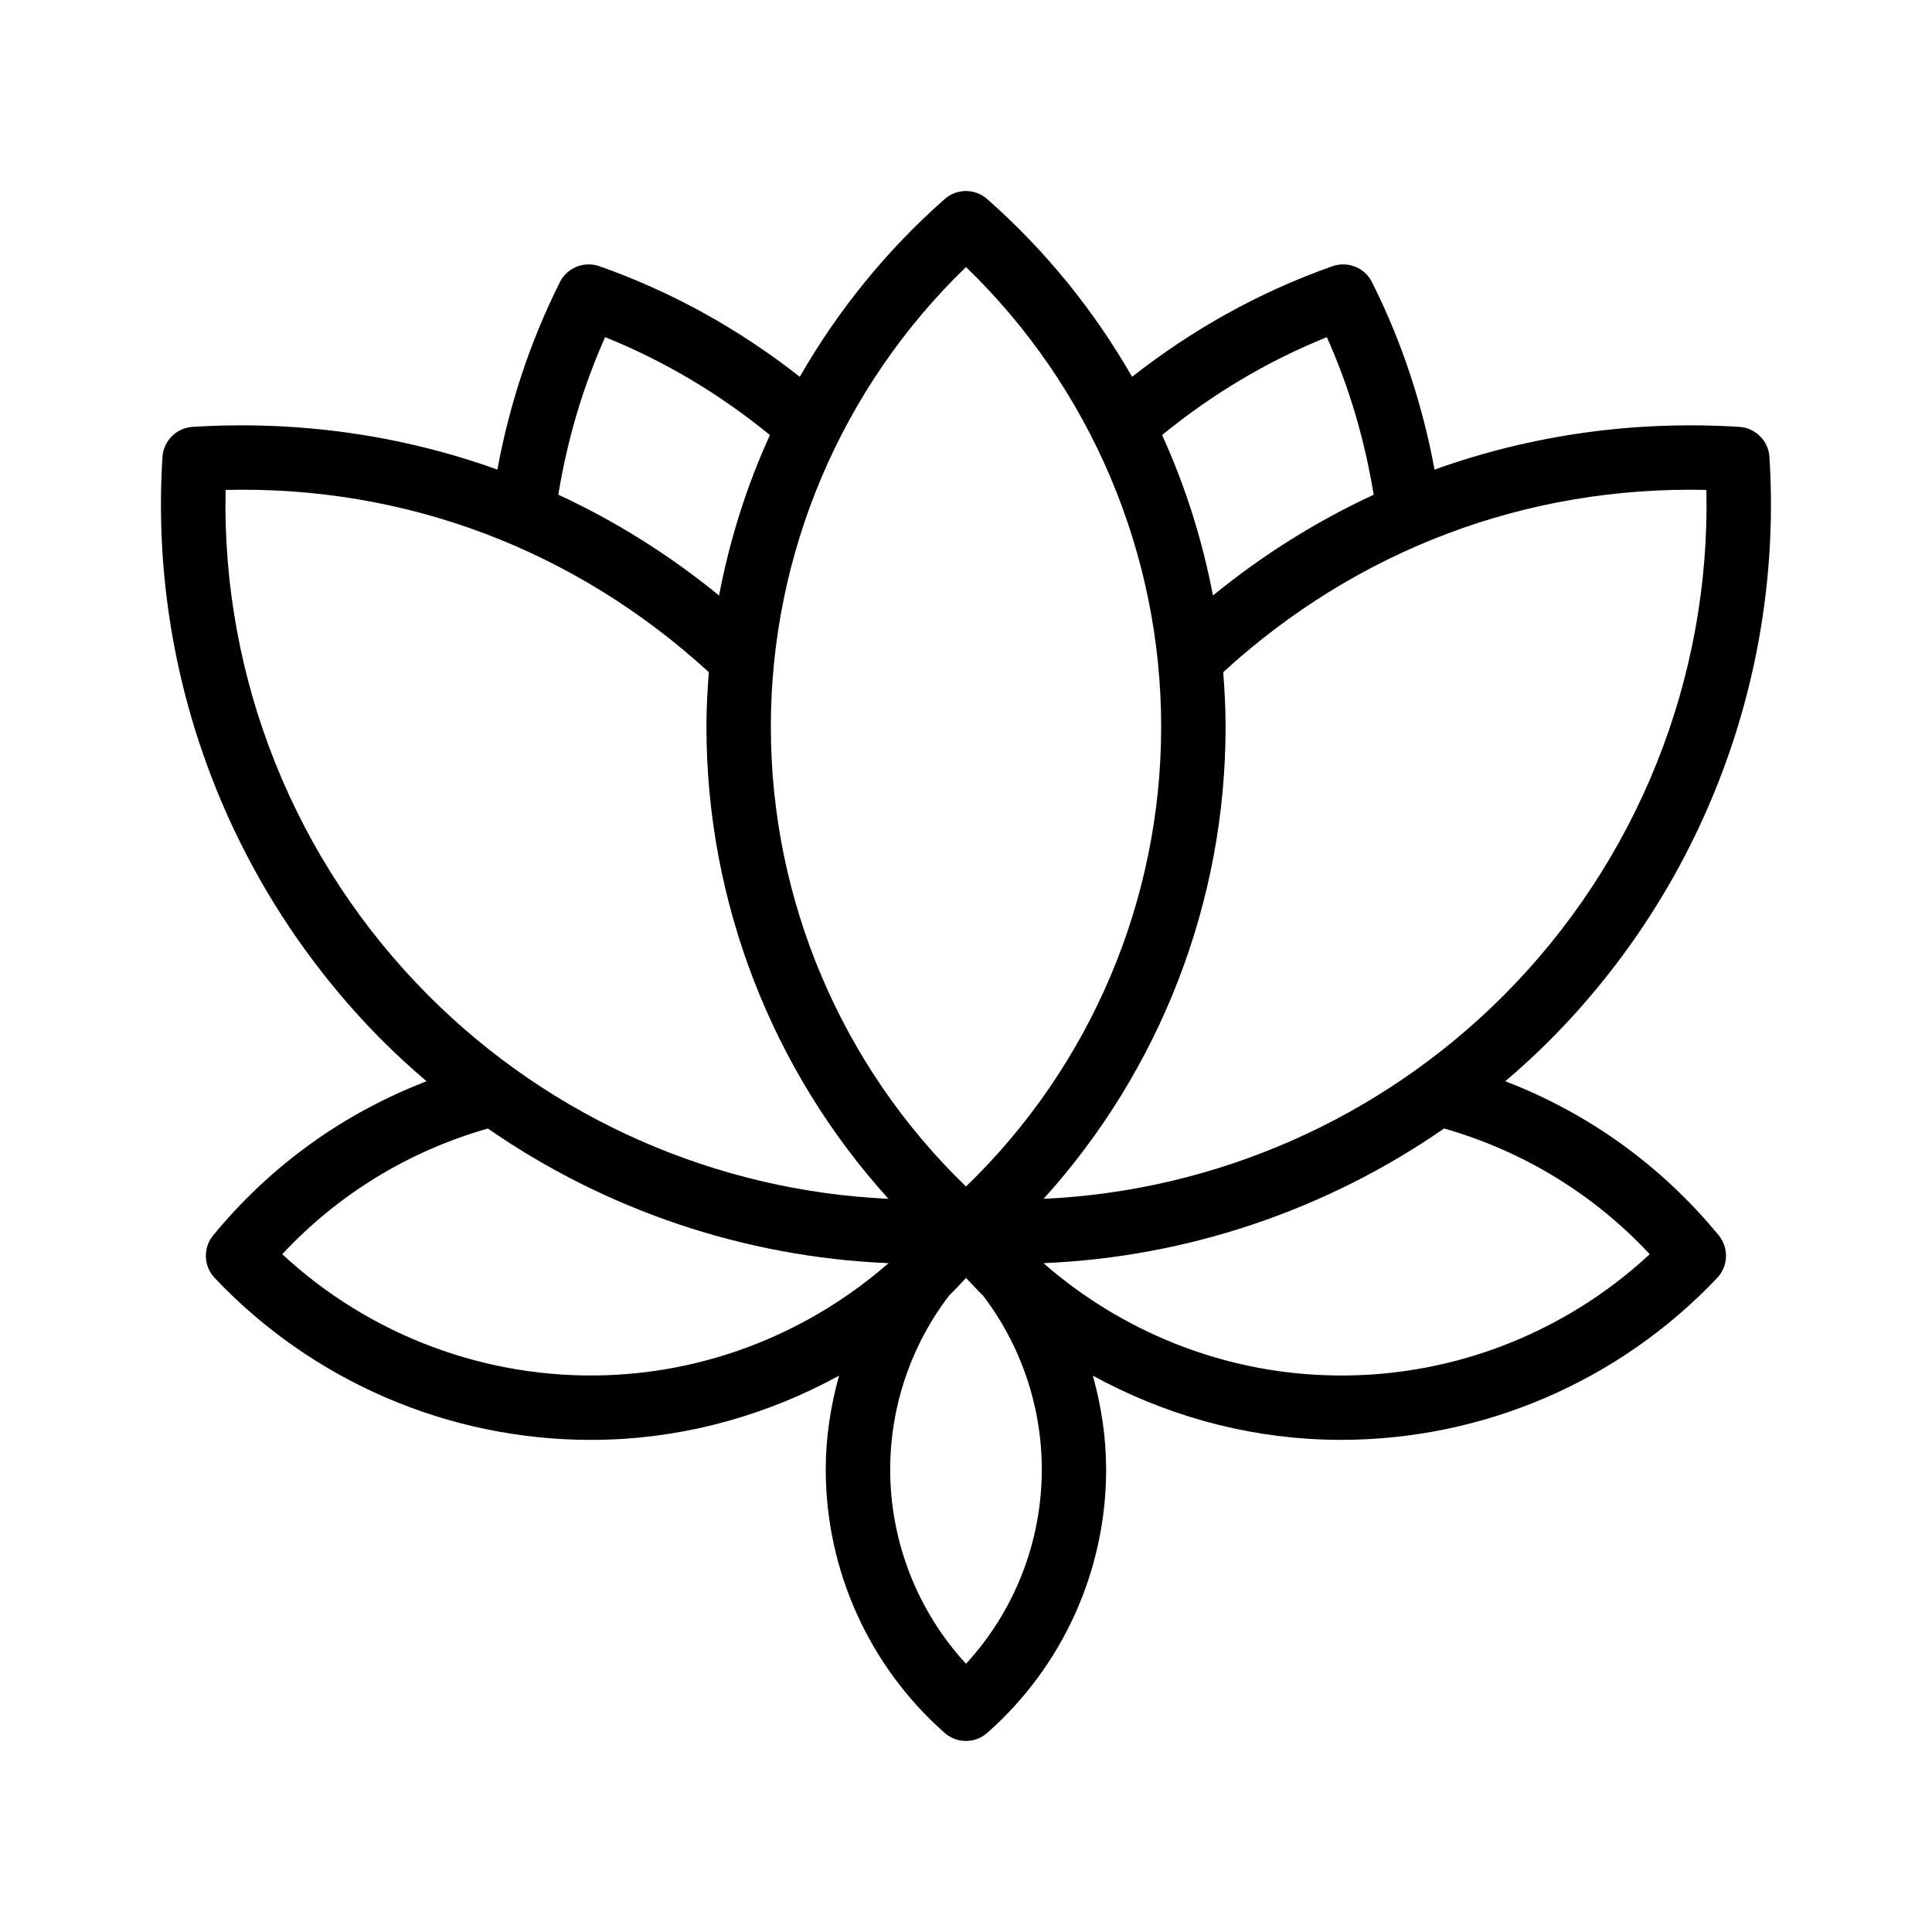 <svg height='100px' width='100px'  fill="#000000" xmlns="http://www.w3.org/2000/svg" xmlns:xlink="http://www.w3.org/1999/xlink" version="1.1" x="0px" y="0px" viewBox="0 0 60 60" style="enable-background:new 0 0 60 60;" xml:space="preserve"><path d="M54.952,14.193c-0.032-0.503-0.433-0.904-0.936-0.936  c-3.28-0.205-6.482,0.256-9.465,1.327c-0.372-2.01-1.012-3.966-1.942-5.821  c-0.225-0.452-0.753-0.66-1.226-0.496c-2.277,0.802-4.356,1.968-6.225,3.435  c-1.177-2.052-2.687-3.922-4.499-5.519c-0.378-0.334-0.944-0.334-1.322,0  c-1.812,1.597-3.322,3.467-4.499,5.519c-1.869-1.467-3.948-2.633-6.225-3.435  c-0.474-0.164-1,0.044-1.226,0.496c-0.929,1.855-1.569,3.81-1.941,5.82  c-2.981-1.071-6.183-1.531-9.465-1.326c-0.503,0.031-0.904,0.433-0.936,0.936  c-0.425,6.753,2.076,13.371,6.861,18.155c0.431,0.431,0.882,0.838,1.341,1.232  c-2.574,0.99-4.843,2.613-6.627,4.785c-0.319,0.39-0.3,0.956,0.046,1.322  c3.041,3.215,7.271,5.03,11.681,5.03c0.187,0,0.375-0.003,0.562-0.01  c2.534-0.089,4.971-0.793,7.148-1.984c-0.262,0.942-0.413,1.918-0.413,2.914  c0,3.129,1.346,6.11,3.693,8.18c0.189,0.167,0.425,0.25,0.661,0.25  s0.472-0.083,0.661-0.25c2.347-2.069,3.693-5.051,3.693-8.18  c0-0.996-0.151-1.973-0.413-2.915c2.176,1.191,4.613,1.896,7.147,1.984  c0.188,0.007,0.375,0.01,0.562,0.01c4.409,0,8.64-1.815,11.681-5.03  c0.346-0.366,0.366-0.933,0.046-1.322c-1.784-2.172-4.053-3.795-6.627-4.785  c0.46-0.394,0.91-0.801,1.341-1.232C52.877,27.564,55.377,20.946,54.952,14.193z   M52.994,15.215c0.125,5.866-2.149,11.552-6.316,15.719  c-3.823,3.822-8.922,6.053-14.269,6.297c3.616-3.995,5.653-9.215,5.653-14.659  c0-0.569-0.03-1.134-0.074-1.697C42.124,17.086,47.39,15.086,52.994,15.215z   M41.207,10.471c0.702,1.571,1.18,3.213,1.454,4.894  c-1.771,0.819-3.445,1.866-4.992,3.129c-0.328-1.724-0.856-3.398-1.579-4.984  C37.633,12.25,39.342,11.221,41.207,10.471z M30,8.293  c3.863,3.729,6.061,8.883,6.061,14.278c0,5.395-2.198,10.548-6.061,14.277  c-3.863-3.729-6.061-8.883-6.061-14.277C23.939,17.176,26.137,12.023,30,8.293z   M18.793,10.471c1.866,0.75,3.574,1.779,5.117,3.039  c-0.723,1.586-1.251,3.26-1.579,4.984c-1.547-1.264-3.221-2.311-4.992-3.131  C17.613,13.683,18.091,12.042,18.793,10.471z M7.006,15.215  c5.61-0.135,10.871,1.871,15.007,5.66c-0.044,0.563-0.074,1.128-0.074,1.696  c0,5.444,2.036,10.664,5.652,14.659c-5.343-0.245-10.447-2.474-14.269-6.297  C9.156,26.767,6.881,21.081,7.006,15.215z M18.841,42.708  c-3.726,0.132-7.356-1.23-10.075-3.758c1.744-1.87,3.932-3.202,6.385-3.903  c3.659,2.536,7.973,3.995,12.443,4.182C25.175,41.341,22.096,42.595,18.841,42.708z   M32.354,45.638c0,2.245-0.848,4.396-2.354,6.032  c-1.506-1.636-2.354-3.787-2.354-6.032c0-1.968,0.653-3.864,1.829-5.404  c0.182-0.175,0.352-0.362,0.526-0.546c0.174,0.183,0.344,0.371,0.526,0.545  C31.702,41.774,32.354,43.67,32.354,45.638z M51.234,38.95  c-2.719,2.527-6.344,3.896-10.076,3.758c-3.254-0.113-6.333-1.367-8.752-3.479  c4.469-0.188,8.783-1.647,12.442-4.183C47.302,35.749,49.49,37.081,51.234,38.95  z"></path></svg>